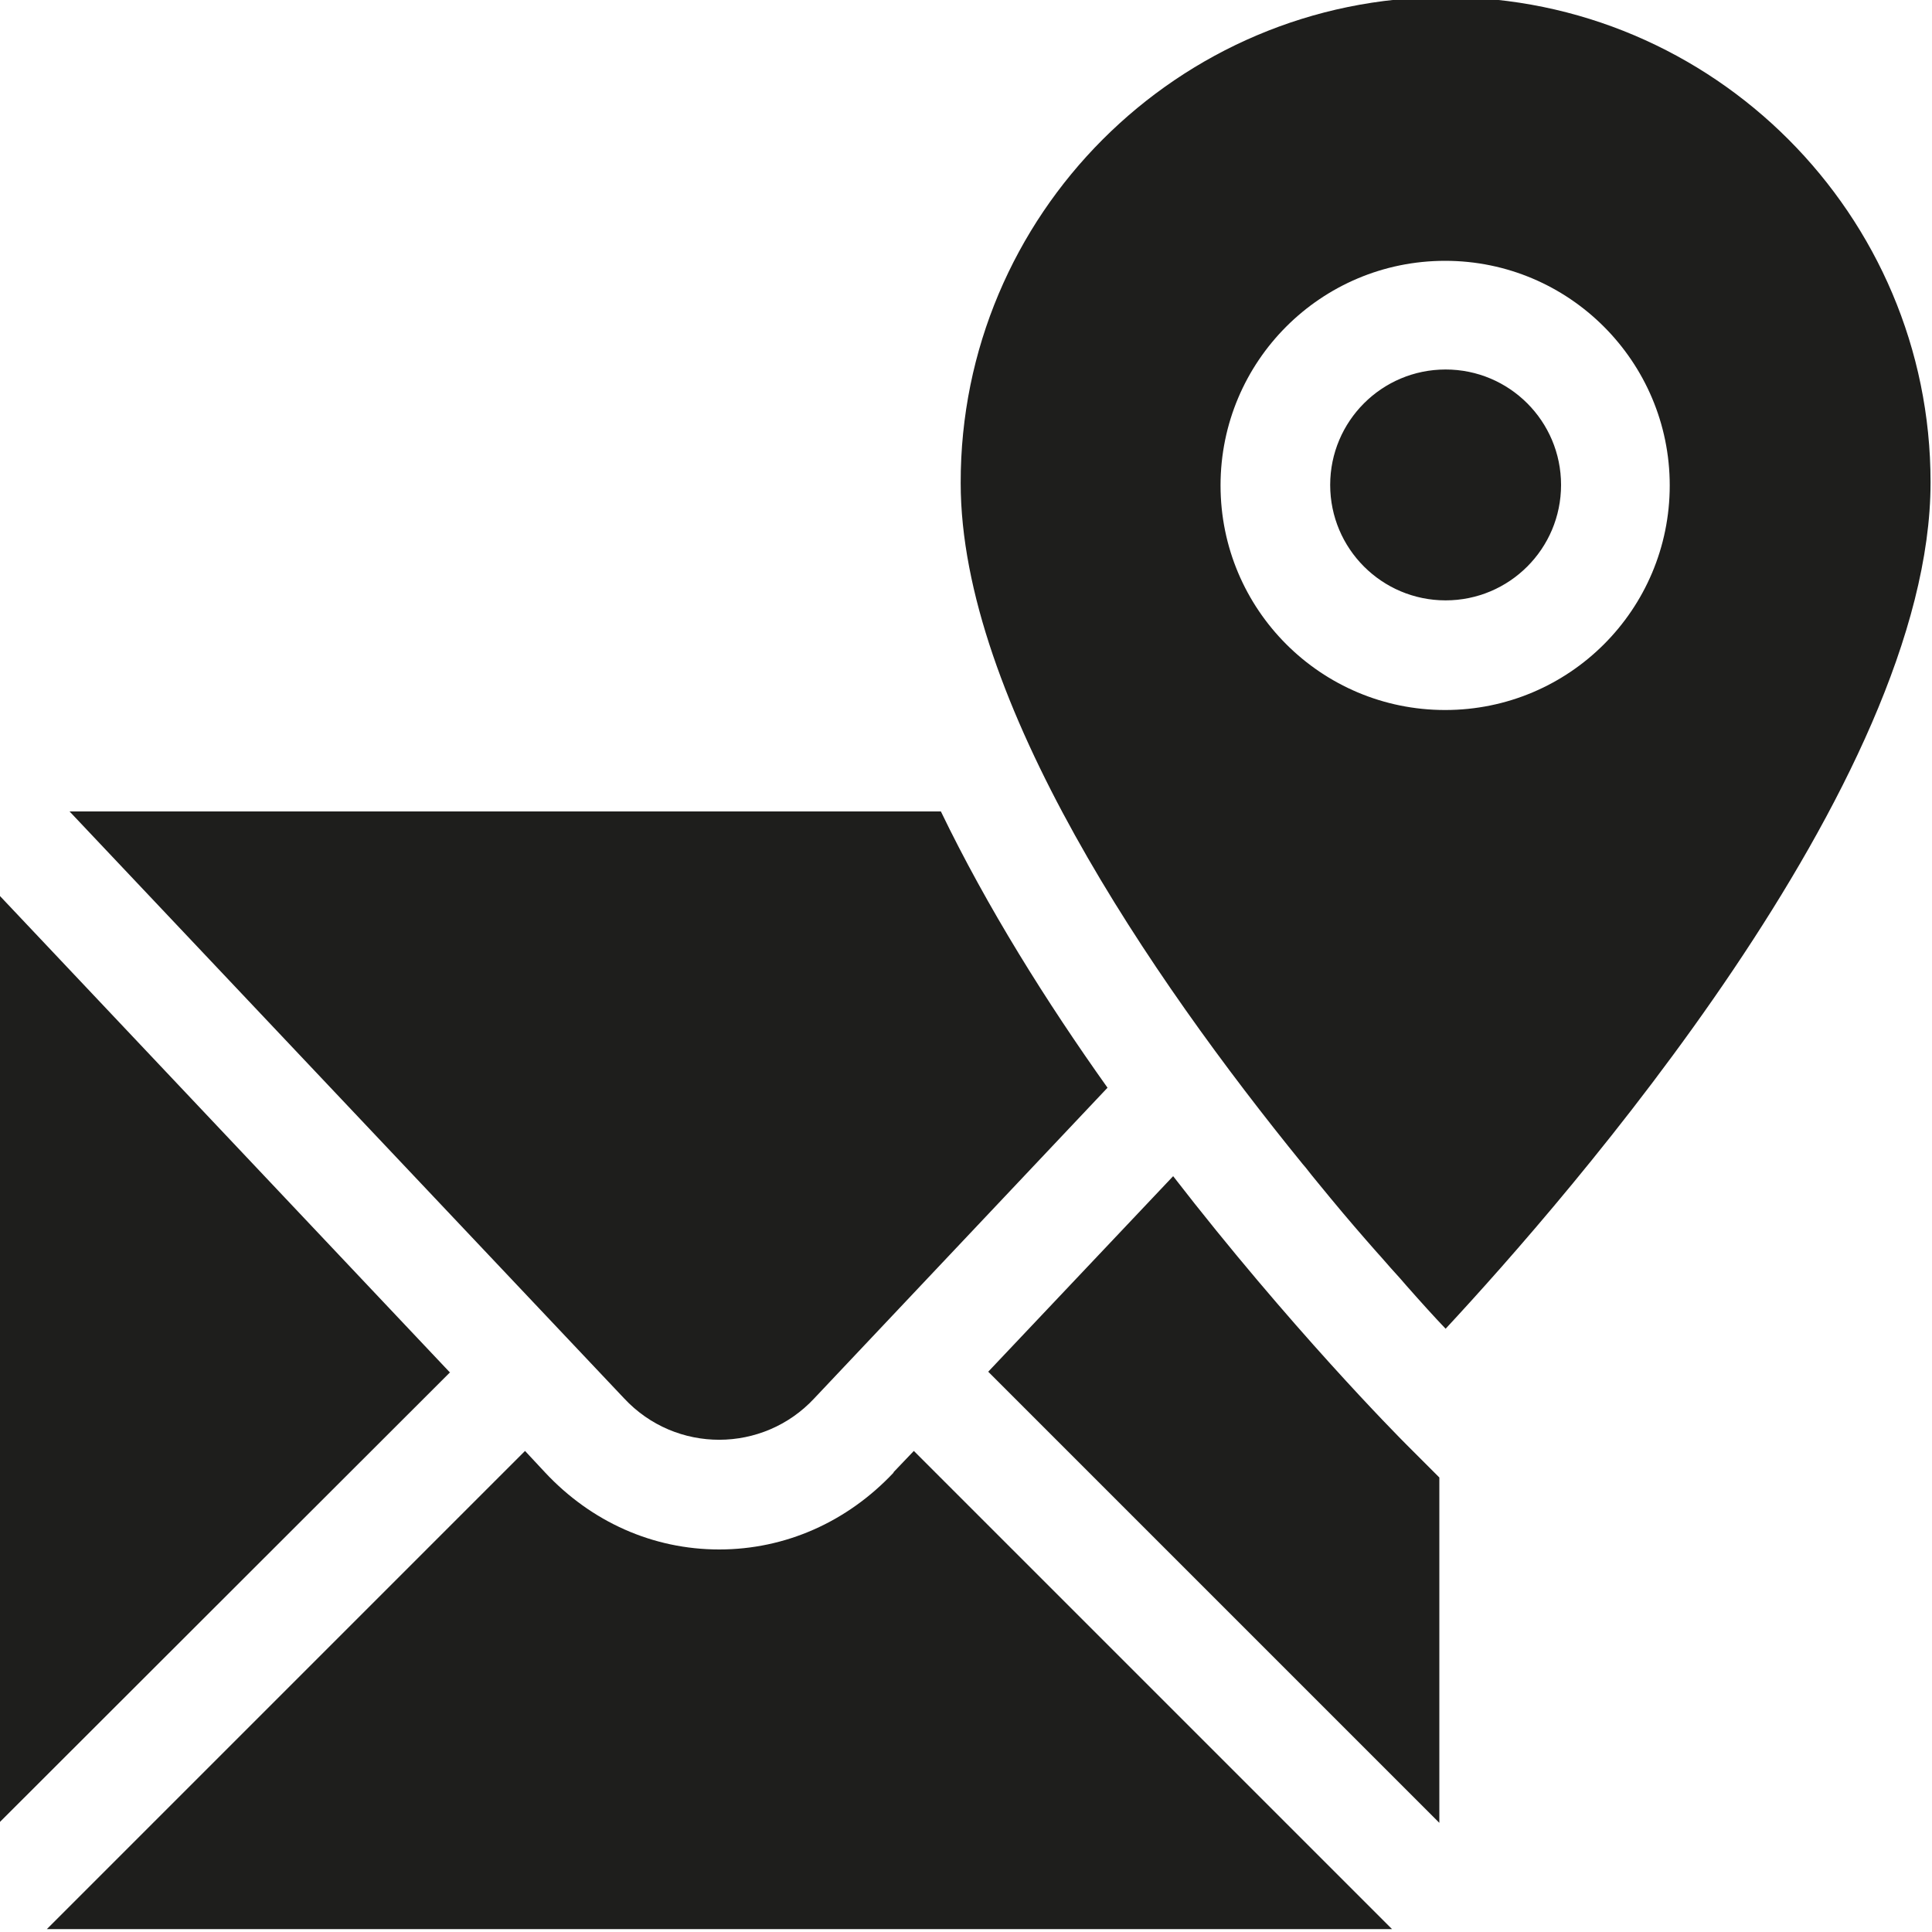 <?xml version="1.0" encoding="UTF-8"?>
<svg id="a" data-name="3219" xmlns="http://www.w3.org/2000/svg" viewBox="0 0 40 40">
  <path d="M9.32,28.41L-.03,37.75v-19.23l9.34,9.89ZM18.5,30.49c-.96,1.02-2.24,1.59-3.61,1.59s-2.65-.57-3.61-1.6l-.41-.44L.97,39.94h27.85l-9.9-9.9-.42.44ZM16.86,28.95l6.07-6.43c-1.26-1.77-2.49-3.73-3.45-5.72H1.44l11.48,12.15c1.07,1.15,2.88,1.14,3.94,0ZM24.29,24.35l-3.83,4.05,9.34,9.34v-7.15l-.67-.67c-.2-.2-2.42-2.44-4.85-5.58ZM29.93,7.65c-1.32,0-2.39,1.07-2.39,2.39s1.07,2.39,2.39,2.39,2.39-1.07,2.39-2.39-1.07-2.39-2.39-2.39ZM39.97,9.99c0,6.22-7.54,14.83-10.04,17.52-.23-.24-.51-.55-.81-.89-.04-.05-.09-.1-.13-.15-.13-.14-.26-.29-.4-.45-.03-.03-.06-.07-.09-.1-.3-.34-.62-.71-.95-1.11,0,0,0,0,0,0-.17-.21-.35-.42-.52-.64-.02-.02-.04-.05-.06-.07-3.13-3.85-7.08-9.6-7.08-14.1C19.88,4.45,24.39-.06,29.93-.06s10.04,4.51,10.04,10.04ZM34.57,10.05c0-2.56-2.08-4.65-4.65-4.65s-4.65,2.08-4.65,4.65,2.08,4.65,4.65,4.65,4.65-2.08,4.65-4.65Z" fill="#1e1e1c"/>
</svg>
